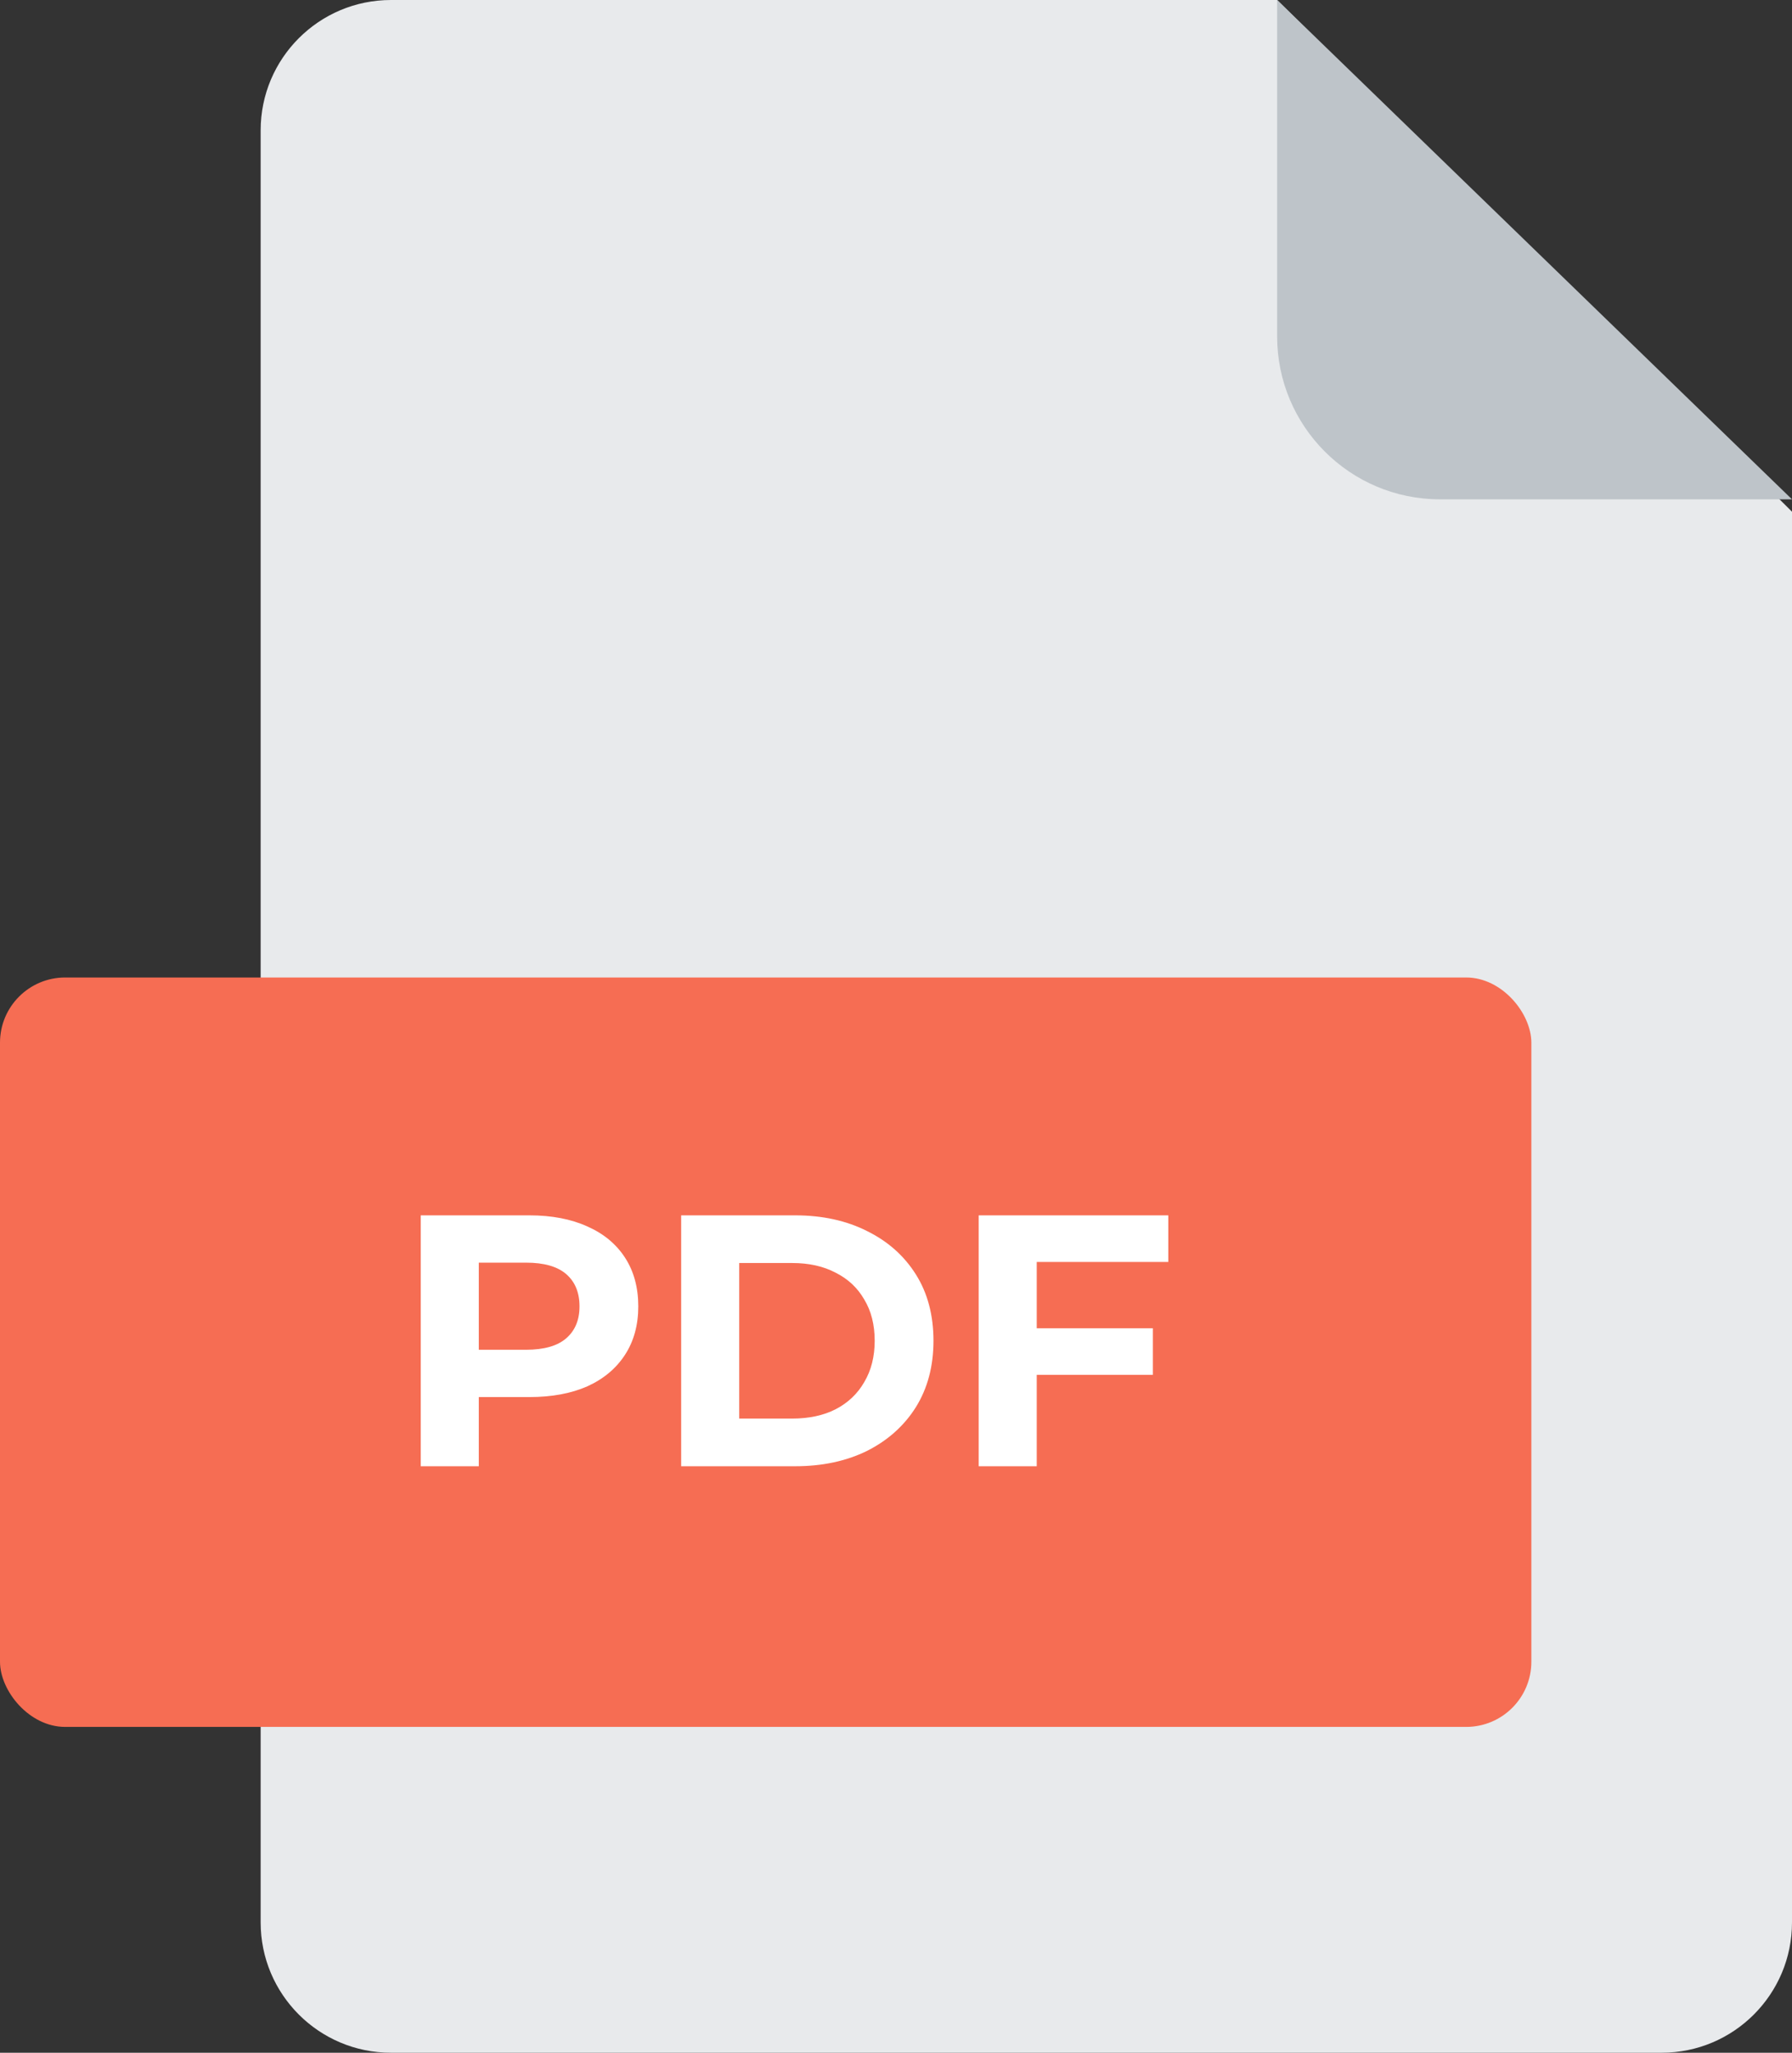 <svg width="55" height="63" viewBox="0 0 55 63" fill="none" xmlns="http://www.w3.org/2000/svg">
<rect x="0" y="0" width="55" height="63" fill="#333333" stroke="none"/>
<path fill-rule="evenodd" clip-rule="evenodd" d="M8 4C8 1.791 9.791 0 12 0H39.198L55 15.705V59C55 61.209 53.209 63 51 63H12C9.791 63 8 61.209 8 59V4Z" fill="#E8EAEC"/>
<rect y="30" width="47" height="23" rx="2" fill="#F66D53"/>
<path fill-rule="evenodd" clip-rule="evenodd" d="M39.198 0V10.325C39.198 13.086 41.437 15.325 44.198 15.325H55L39.198 0Z" fill="#BEC4C9"/>
<path d="M12.913 45V37.3H16.246C16.935 37.3 17.529 37.414 18.028 37.641C18.527 37.861 18.912 38.18 19.183 38.598C19.454 39.016 19.59 39.515 19.59 40.094C19.59 40.666 19.454 41.161 19.183 41.579C18.912 41.997 18.527 42.32 18.028 42.547C17.529 42.767 16.935 42.877 16.246 42.877H13.903L14.695 42.074V45H12.913ZM14.695 42.272L13.903 41.425H16.147C16.697 41.425 17.108 41.308 17.379 41.073C17.65 40.838 17.786 40.512 17.786 40.094C17.786 39.669 17.65 39.339 17.379 39.104C17.108 38.869 16.697 38.752 16.147 38.752H13.903L14.695 37.905V42.272ZM20.906 45V37.3H24.404C25.24 37.3 25.977 37.461 26.615 37.784C27.253 38.099 27.752 38.543 28.111 39.115C28.471 39.687 28.65 40.365 28.65 41.15C28.65 41.927 28.471 42.606 28.111 43.185C27.752 43.757 27.253 44.204 26.615 44.527C25.977 44.842 25.24 45 24.404 45H20.906ZM22.688 43.537H24.316C24.83 43.537 25.273 43.442 25.647 43.251C26.029 43.053 26.322 42.774 26.527 42.415C26.74 42.056 26.846 41.634 26.846 41.15C26.846 40.659 26.74 40.237 26.527 39.885C26.322 39.526 26.029 39.251 25.647 39.06C25.273 38.862 24.83 38.763 24.316 38.763H22.688V43.537ZM31.688 40.765H35.384V42.195H31.688V40.765ZM31.82 45H30.038V37.3H35.857V38.73H31.82V45Z" fill="white"/>
</svg>
